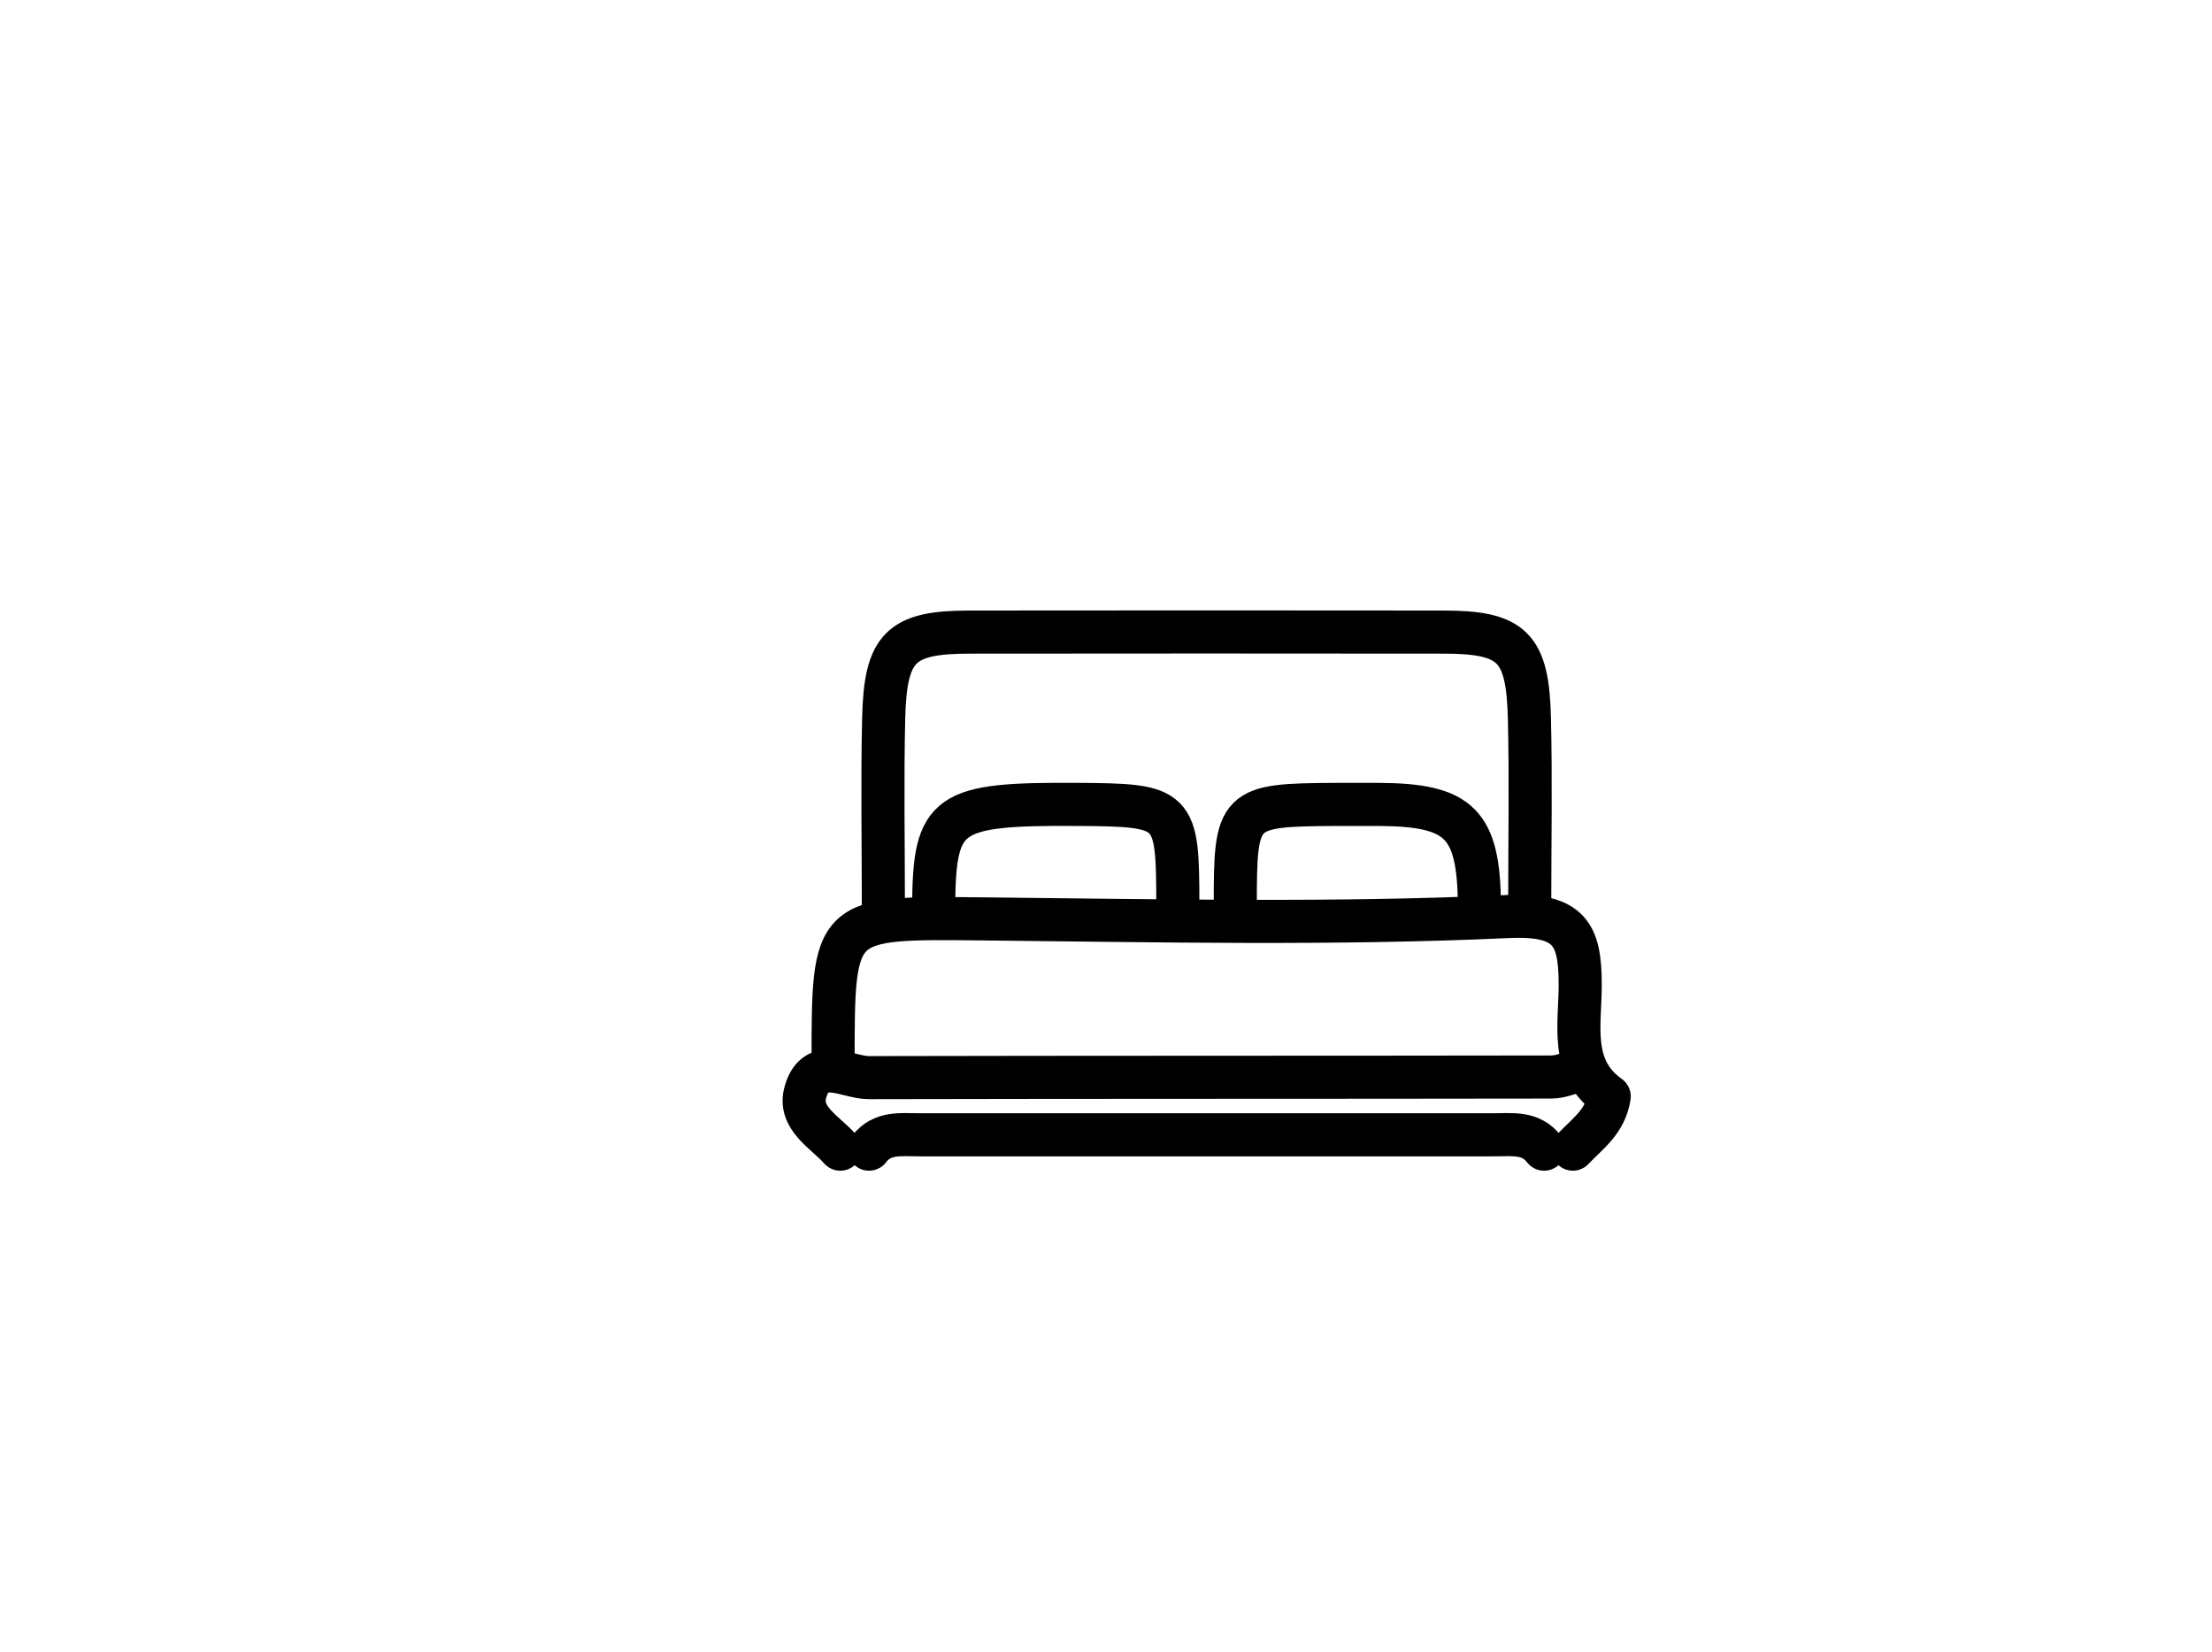 <svg version="1.1" id="Layer_1" xmlns="http://www.w3.org/2000/svg" xmlns:xlink="http://www.w3.org/1999/xlink" x="0px" y="0px"
	 width="100%" viewBox="0 0 154 115" enable-background="new 0 0 154 115" xml:space="preserve">
<path fill="none" opacity="1" stroke="#000000" stroke-linecap="round" stroke-linejoin="round" stroke-width="3"
	d="
M106.5,63 
	C106.5,58.667 106.582,54.331 106.478,50.001 
	C106.359,45.028 105.287,44.009 100.5,44.004 
	C89.5,43.991 78.5,43.991 67.5,44.004 
	C62.713,44.009 61.641,45.028 61.522,50.001 
	C61.418,54.331 61.5,58.667 61.5,63 
"/>
<path fill="none" opacity="1" stroke="#000000" stroke-linecap="round" stroke-linejoin="round" stroke-width="3"
	d="
M58.5,80 
	C57.45,78.802 55.552,77.852 56.075,76.021 
	C56.803,73.468 58.963,75.026 60.5,75.022 
	C76.333,74.986 92.167,75.006 108,74.979 
	C108.667,74.978 109.333,74.667 110,74.5 
"/>
<path fill="none" opacity="1" stroke="#000000" stroke-linecap="round" stroke-linejoin="round" stroke-width="3"
	d="
M107.5,80 
	C106.583,78.792 105.261,79.001 104,79.001 
	C90.667,79 77.333,79 64,79.001 
	C62.739,79.001 61.417,78.792 60.5,80 
"/>
<path fill="none" opacity="1" stroke="#000000" stroke-linecap="round" stroke-linejoin="round" stroke-width="3"
	d="
M82,63 
	C82,56.187 81.855,56.041 75,56 
	C65.896,55.945 65.067,56.525 65,63 
"/>
<path fill="none" opacity="1" stroke="#000000" stroke-linecap="round" stroke-linejoin="round" stroke-width="3"
	d="
M103,63 
	C102.941,57.336 101.639,56.033 96,56.001 
	C95,55.995 94,55.995 93,56.001 
	C86.145,56.041 86,56.187 86,63 
"/>
<path fill="none" opacity="1" stroke="#000000" stroke-linecap="round" stroke-linejoin="round" stroke-width="3"
	d="
M58,74 
	C58,63.757 57.999,63.866 68.5,63.971 
	C80.666,64.094 92.85,64.364 104.991,63.806 
	C109.333,63.606 110.001,65.095 110.015,68.5 
	C110.026,71.313 109.247,74.355 112.034,76.33 
	C111.773,78.1 110.488,78.944 109.5,80 
"/>
</svg>